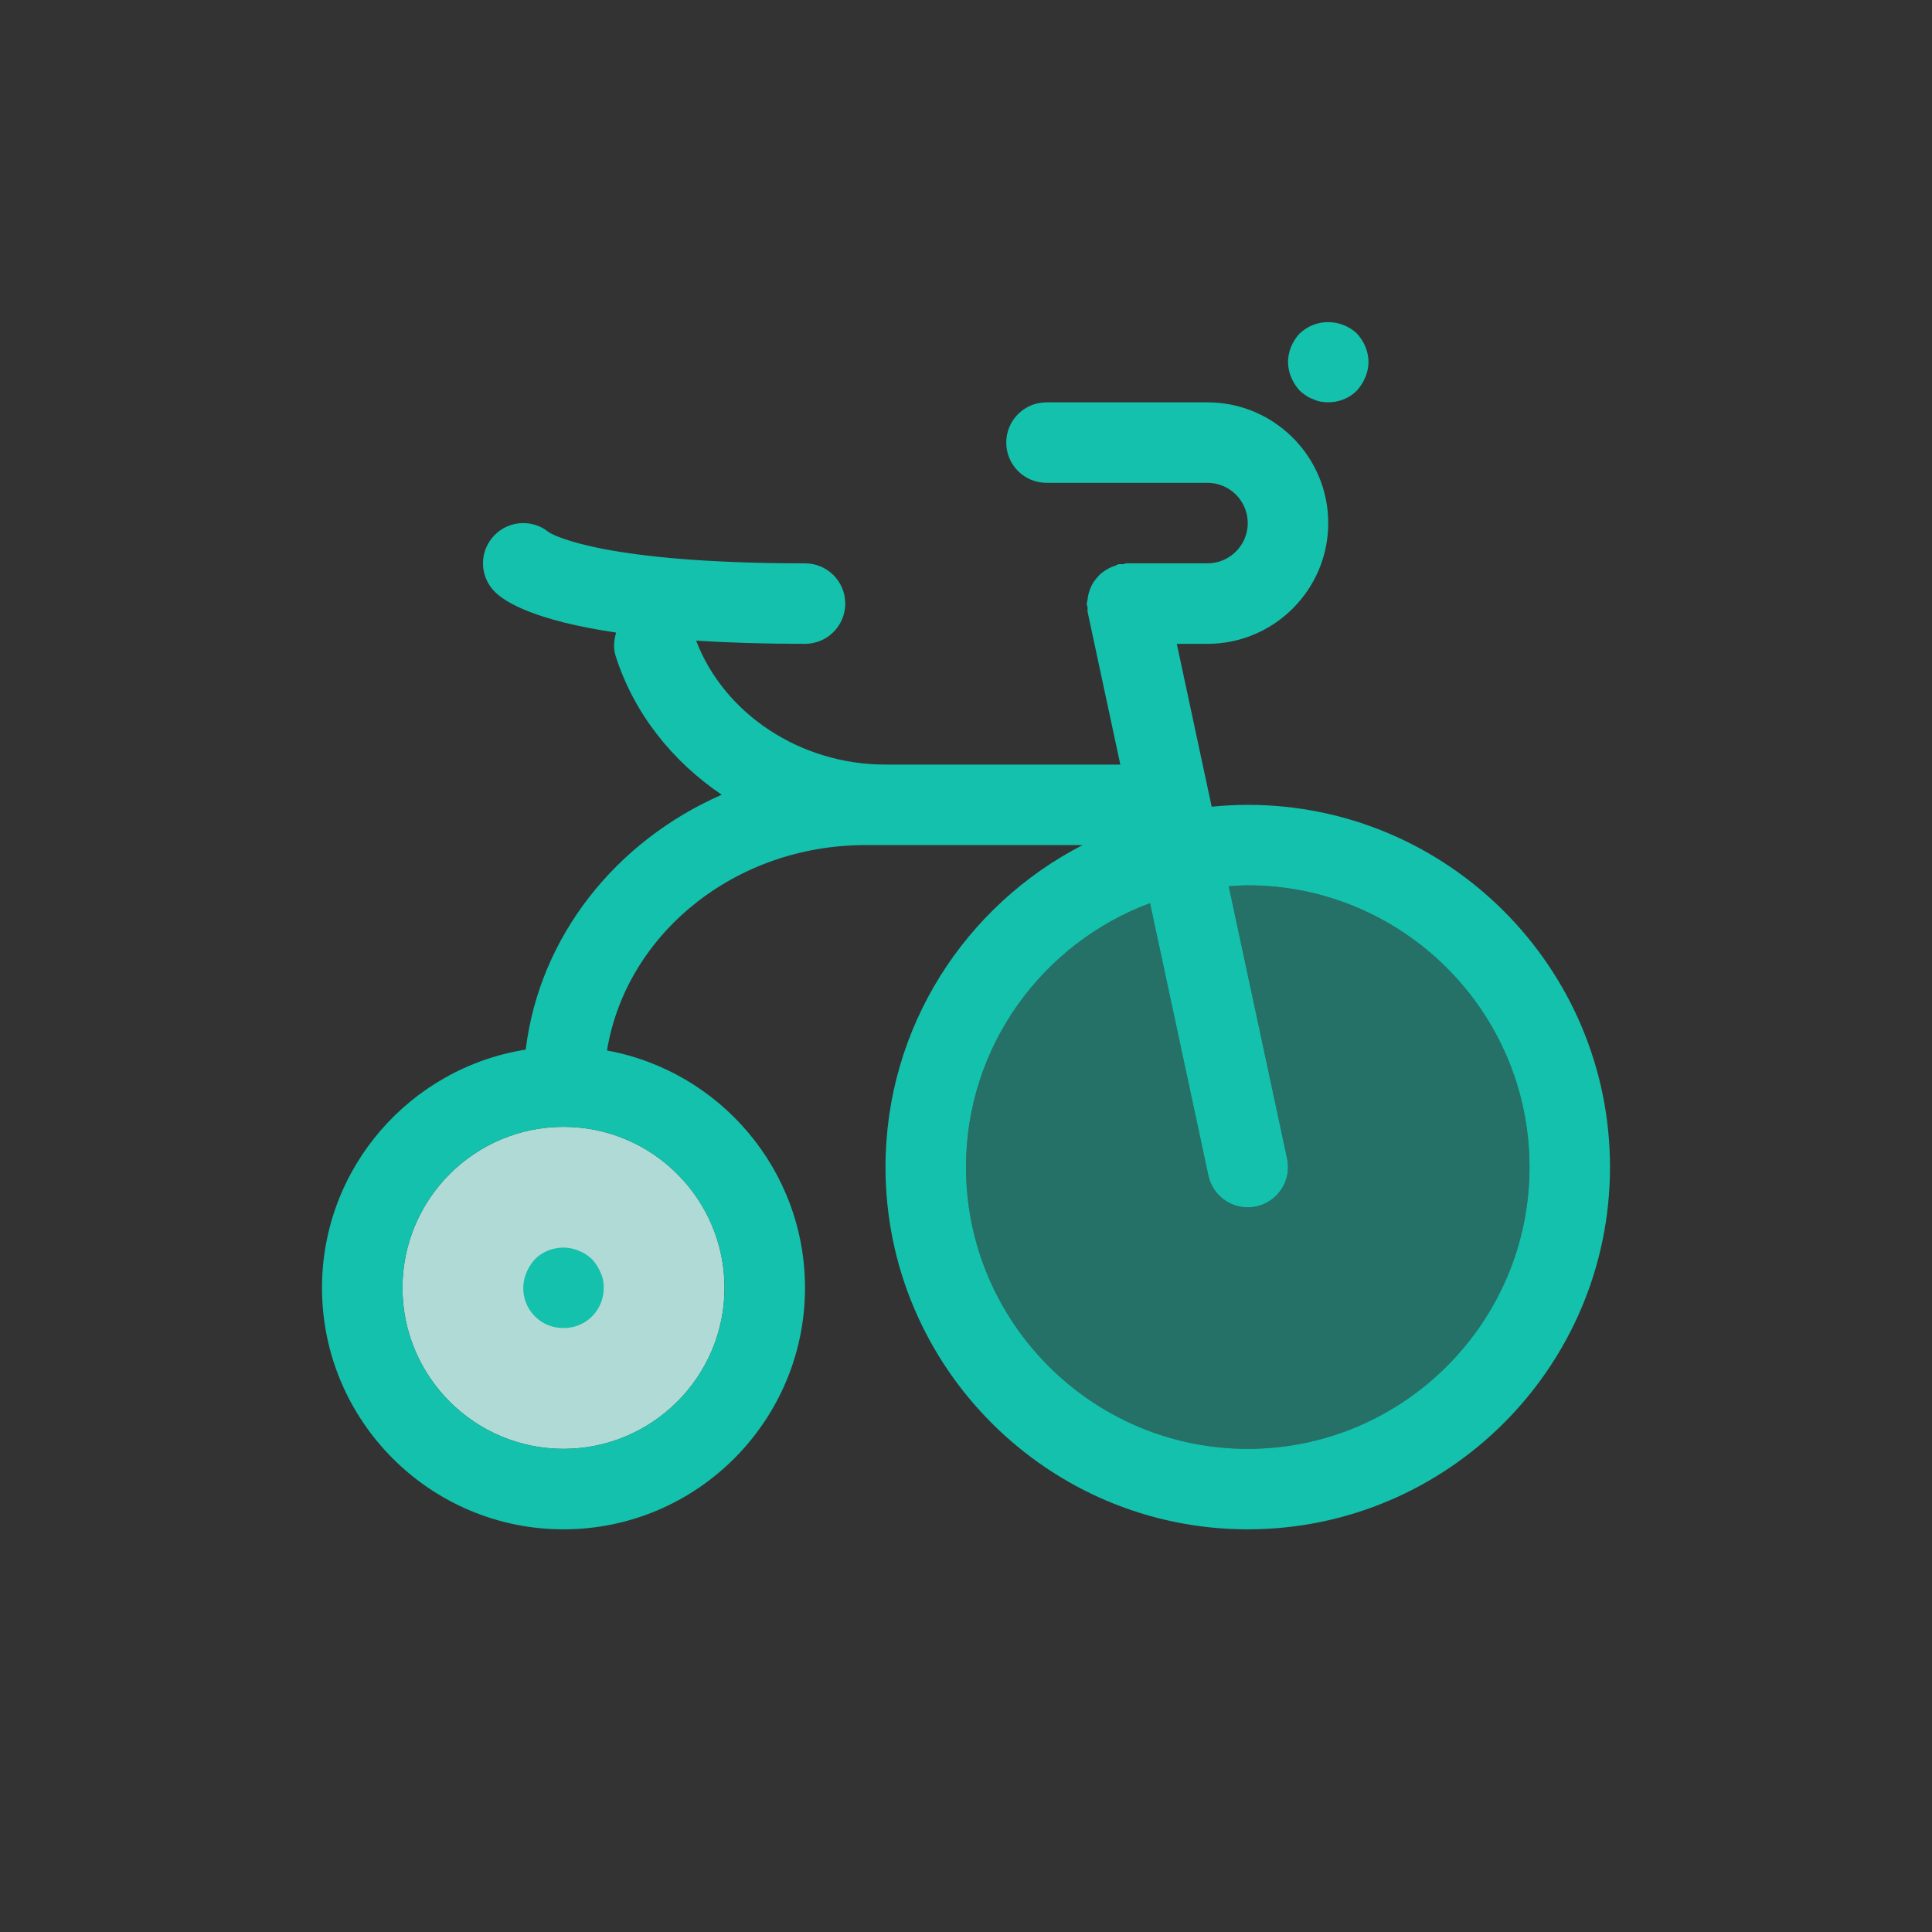 <svg xmlns="http://www.w3.org/2000/svg" width="48" height="48" viewBox="0 0 48 48">
  <rect x="0" y="0" width="48" height="48" fill="#333333" stroke="none"/>
  <g fill="none" fill-rule="evenodd">
    <path fill="#13C1AC" d="M18,31.996 C18,34.202 16.206,35.996 14,35.996 C11.794,35.996 10,34.202 10,31.996 C10,29.79 11.794,27.996 14,27.996 C16.206,27.996 18,29.79 18,31.996" opacity=".7"/>
    <path fill="#FFF" d="M18,31.996 C18,34.202 16.206,35.996 14,35.996 C11.794,35.996 10,34.202 10,31.996 C10,29.79 11.794,27.996 14,27.996 C16.206,27.996 18,29.79 18,31.996" opacity=".65"/>
    <path fill="#13C1AC" d="M31,35.996 C27.14,35.996 24,32.855 24,28.996 C24,25.991 25.907,23.43 28.572,22.439 L30.022,29.206 C30.123,29.675 30.538,29.996 30.999,29.996 C31.068,29.996 31.139,29.989 31.209,29.974 C31.75,29.858 32.094,29.326 31.978,28.786 L30.528,22.019 C30.685,22.01 30.841,21.996 31,21.996 C34.86,21.996 38,25.137 38,28.996 C38,32.855 34.86,35.996 31,35.996 M18,31.996 C18,34.202 16.206,35.996 14,35.996 C11.794,35.996 10,34.202 10,31.996 C10,29.79 11.794,27.996 14,27.996 C16.206,27.996 18,29.79 18,31.996 M31,19.996 C35.962,19.996 40,24.033 40,28.996 C40,33.959 35.962,37.996 31,37.996 C26.038,37.996 22,33.959 22,28.996 C22,25.513 23.993,22.491 26.896,20.996 L22,20.996 L21.5,20.996 C18.247,20.996 15.552,23.216 15.081,26.099 C17.875,26.609 20,29.057 20,31.996 C20,35.305 17.309,37.996 14,37.996 C10.691,37.996 8,35.305 8,31.996 C8,29.008 10.198,26.53 13.061,26.077 C13.404,23.263 15.306,20.894 17.931,19.745 C16.701,18.914 15.749,17.721 15.296,16.3 C15.232,16.1 15.252,15.902 15.308,15.716 C13.275,15.417 12.543,14.953 12.293,14.703 C11.902,14.312 11.902,13.68 12.293,13.289 C12.661,12.92 13.246,12.9 13.639,13.226 C13.774,13.309 15.042,13.996 20,13.996 C20.552,13.996 21,14.443 21,14.996 C21,15.549 20.552,15.996 20,15.996 C18.967,15.996 18.075,15.966 17.295,15.917 C17.993,17.738 19.883,18.996 22,18.996 L27.834,18.996 L27.022,15.206 C27.014,15.17 27.024,15.135 27.021,15.099 C27.017,15.063 27,15.032 27,14.996 C27,14.964 27.016,14.936 27.019,14.905 C27.025,14.836 27.038,14.771 27.059,14.706 C27.077,14.645 27.099,14.589 27.128,14.533 C27.158,14.476 27.193,14.427 27.233,14.377 C27.274,14.327 27.316,14.281 27.366,14.24 C27.413,14.2 27.463,14.168 27.519,14.137 C27.579,14.102 27.639,14.076 27.706,14.056 C27.736,14.046 27.759,14.025 27.791,14.018 C27.826,14.011 27.86,14.02 27.896,14.017 C27.932,14.014 27.963,13.996 28,13.996 L30,13.996 C30.551,13.996 31,13.548 31,12.996 C31,12.444 30.551,11.996 30,11.996 L26,11.996 C25.448,11.996 25,11.549 25,10.996 C25,10.443 25.448,9.996 26,9.996 L30,9.996 C31.654,9.996 33,11.342 33,12.996 C33,14.65 31.654,15.996 30,15.996 L29.237,15.996 L30.104,20.042 C30.399,20.013 30.698,19.996 31,19.996 Z M13.08,31.615 C13.03,31.735 13,31.865 13,31.995 C13,32.265 13.1,32.515 13.29,32.705 C13.48,32.895 13.73,32.995 14,32.995 C14.27,32.995 14.52,32.895 14.71,32.705 C14.9,32.515 15,32.256 15,31.995 C15,31.865 14.98,31.735 14.92,31.615 C14.87,31.495 14.8,31.386 14.71,31.285 C14.61,31.195 14.51,31.125 14.38,31.075 C14.01,30.915 13.57,31.006 13.29,31.285 C13.2,31.386 13.13,31.495 13.08,31.615 Z M32.29,9.705 C32.2,9.605 32.13,9.495 32.08,9.375 C32.03,9.256 32,9.125 32,8.995 C32,8.735 32.11,8.476 32.29,8.285 C32.39,8.195 32.49,8.125 32.62,8.075 C32.99,7.926 33.43,8.016 33.71,8.285 C33.89,8.476 34,8.735 34,8.995 C34,9.125 33.97,9.256 33.92,9.375 C33.87,9.495 33.8,9.605 33.71,9.705 C33.52,9.895 33.27,9.995 33,9.995 C32.87,9.995 32.74,9.976 32.62,9.915 C32.5,9.875 32.39,9.795 32.29,9.705 Z"/>
    <path fill="#13C1AC" d="M31,35.996 C27.14,35.996 24,32.855 24,28.996 C24,25.991 25.907,23.43 28.572,22.439 L30.022,29.206 C30.123,29.675 30.538,29.996 30.999,29.996 C31.068,29.996 31.139,29.989 31.209,29.974 C31.75,29.858 32.094,29.326 31.978,28.786 L30.528,22.019 C30.685,22.01 30.841,21.996 31,21.996 C34.86,21.996 38,25.137 38,28.996 C38,32.855 34.86,35.996 31,35.996" opacity=".434"/>
  </g>
</svg>
